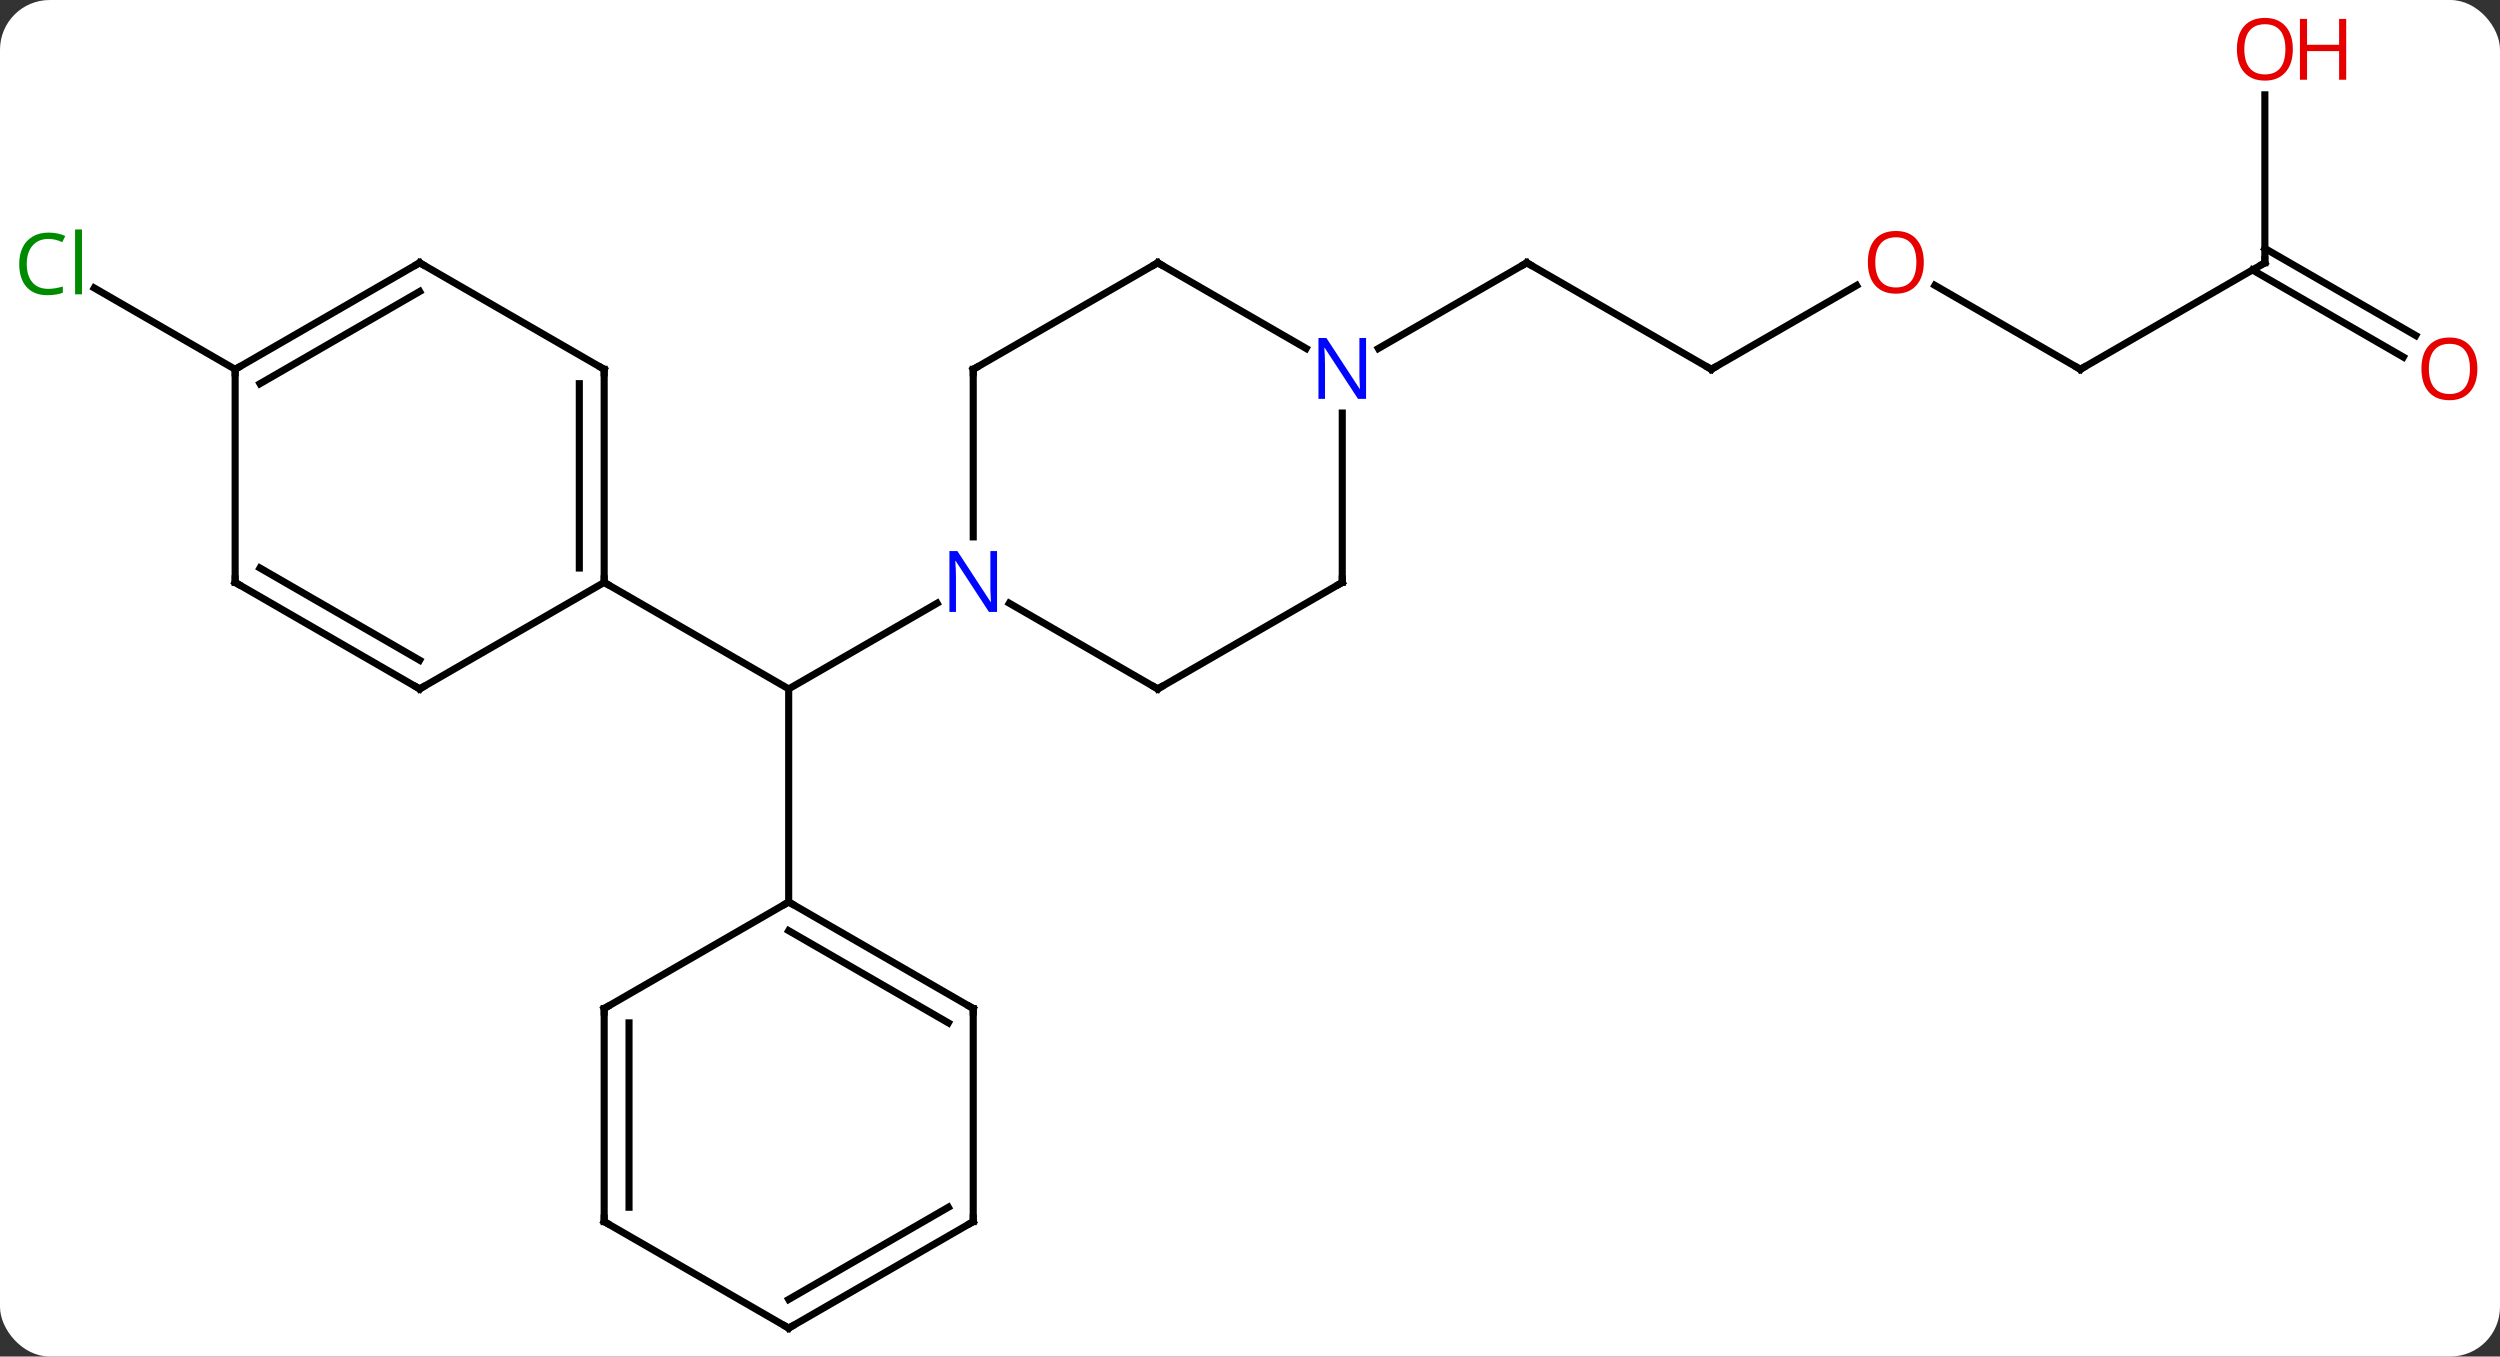 <svg width="352" viewBox="0 0 352 191" style="fill-opacity:1; color-rendering:auto; color-interpolation:auto; text-rendering:auto; stroke:black; stroke-linecap:square; stroke-miterlimit:10; shape-rendering:auto; stroke-opacity:1; fill:black; stroke-dasharray:none; font-weight:normal; stroke-width:1; font-family:'Open Sans'; font-style:normal; stroke-linejoin:miter; font-size:12; stroke-dashoffset:0; image-rendering:auto;" height="191" class="cas-substance-image" xmlns:xlink="http://www.w3.org/1999/xlink" xmlns="http://www.w3.org/2000/svg"><rect x="0" y="0" width="352" height="191" fill="#333333" stroke="none"/><svg class="cas-substance-single-component"><rect y="0" x="0" width="352" stroke="none" ry="7" rx="7" height="191" fill="white" class="cas-substance-group"/><svg y="0" x="0" width="352" viewBox="0 0 352 191" style="fill:black;" height="191" class="cas-substance-single-component-image"><svg><g><g transform="translate(176,97)" style="text-rendering:geometricPrecision; color-rendering:optimizeQuality; color-interpolation:linearRGB; stroke-linecap:butt; image-rendering:optimizeQuality;"><line y2="-12.065" y1="0" x2="-44.054" x1="-64.953" style="fill:none;"/><line y2="-15" y1="0" x2="-90.933" x1="-64.953" style="fill:none;"/><line y2="30" y1="0" x2="-64.953" x1="-64.953" style="fill:none;"/><line y2="-45" y1="-60" x2="64.953" x1="38.97" style="fill:none;"/><line y2="-47.935" y1="-60" x2="18.074" x1="38.97" style="fill:none;"/><line y2="-56.811" y1="-45" x2="85.41" x1="64.953" style="fill:none;"/><line y2="-45" y1="-56.821" x2="116.913" x1="96.438" style="fill:none;"/><line y2="-60" y1="-45" x2="142.893" x1="116.913" style="fill:none;"/><line y2="-83.648" y1="-60" x2="142.893" x1="142.893" style="fill:none;"/><line y2="-46.726" y1="-58.99" x2="162.387" x1="141.143" style="fill:none;"/><line y2="-49.757" y1="-62.021" x2="164.137" x1="142.893" style="fill:none;"/><line y2="-45" y1="-56.45" x2="-142.893" x1="-162.726" style="fill:none;"/><line y2="-45" y1="-21.406" x2="-38.97" x1="-38.97" style="fill:none;"/><line y2="0" y1="-12.065" x2="-12.99" x1="-33.886" style="fill:none;"/><line y2="-60" y1="-45" x2="-12.99" x1="-38.97" style="fill:none;"/><line y2="-15" y1="0" x2="12.99" x1="-12.99" style="fill:none;"/><line y2="-47.935" y1="-60" x2="7.906" x1="-12.99" style="fill:none;"/><line y2="-38.844" y1="-15" x2="12.99" x1="12.99" style="fill:none;"/><line y2="-45" y1="-15" x2="-90.933" x1="-90.933" style="fill:none;"/><line y2="-42.979" y1="-17.021" x2="-94.433" x1="-94.433" style="fill:none;"/><line y2="0" y1="-15" x2="-116.913" x1="-90.933" style="fill:none;"/><line y2="-60" y1="-45" x2="-116.913" x1="-90.933" style="fill:none;"/><line y2="-15" y1="0" x2="-142.893" x1="-116.913" style="fill:none;"/><line y2="-17.021" y1="-4.042" x2="-139.393" x1="-116.913" style="fill:none;"/><line y2="-45" y1="-60" x2="-142.893" x1="-116.913" style="fill:none;"/><line y2="-42.979" y1="-55.959" x2="-139.393" x1="-116.913" style="fill:none;"/><line y2="-45" y1="-15" x2="-142.893" x1="-142.893" style="fill:none;"/><line y2="45" y1="30" x2="-38.97" x1="-64.953" style="fill:none;"/><line y2="47.021" y1="34.041" x2="-42.47" x1="-64.953" style="fill:none;"/><line y2="45" y1="30" x2="-90.933" x1="-64.953" style="fill:none;"/><line y2="75" y1="45" x2="-38.97" x1="-38.97" style="fill:none;"/><line y2="75" y1="45" x2="-90.933" x1="-90.933" style="fill:none;"/><line y2="72.979" y1="47.021" x2="-87.433" x1="-87.433" style="fill:none;"/><line y2="90" y1="75" x2="-64.953" x1="-38.97" style="fill:none;"/><line y2="85.959" y1="72.979" x2="-64.953" x1="-42.47" style="fill:none;"/><line y2="90" y1="75" x2="-64.953" x1="-90.933" style="fill:none;"/><path style="fill:none; stroke-miterlimit:5;" d="M39.403 -59.75 L38.97 -60 L38.537 -59.75"/><path style="fill:none; stroke-miterlimit:5;" d="M64.52 -45.25 L64.953 -45 L65.386 -45.25"/></g><g transform="translate(176,97)" style="stroke-linecap:butt; fill:rgb(230,0,0); text-rendering:geometricPrecision; color-rendering:optimizeQuality; image-rendering:optimizeQuality; font-family:'Open Sans'; stroke:rgb(230,0,0); color-interpolation:linearRGB; stroke-miterlimit:5;"><path style="stroke:none;" d="M94.871 -60.07 Q94.871 -58.008 93.831 -56.828 Q92.792 -55.648 90.949 -55.648 Q89.058 -55.648 88.027 -56.812 Q86.996 -57.977 86.996 -60.086 Q86.996 -62.18 88.027 -63.328 Q89.058 -64.477 90.949 -64.477 Q92.808 -64.477 93.839 -63.305 Q94.871 -62.133 94.871 -60.07 ZM88.042 -60.07 Q88.042 -58.336 88.785 -57.43 Q89.527 -56.523 90.949 -56.523 Q92.371 -56.523 93.097 -57.422 Q93.824 -58.32 93.824 -60.07 Q93.824 -61.805 93.097 -62.695 Q92.371 -63.586 90.949 -63.586 Q89.527 -63.586 88.785 -62.688 Q88.042 -61.789 88.042 -60.07 Z"/><path style="fill:none; stroke:black;" d="M116.48 -45.25 L116.913 -45 L117.346 -45.25"/><path style="fill:none; stroke:black;" d="M142.46 -59.75 L142.893 -60 L142.893 -60.5"/><path style="stroke:none;" d="M146.831 -90.07 Q146.831 -88.008 145.791 -86.828 Q144.752 -85.648 142.909 -85.648 Q141.018 -85.648 139.987 -86.812 Q138.956 -87.977 138.956 -90.086 Q138.956 -92.18 139.987 -93.328 Q141.018 -94.477 142.909 -94.477 Q144.768 -94.477 145.799 -93.305 Q146.831 -92.133 146.831 -90.07 ZM140.002 -90.07 Q140.002 -88.336 140.745 -87.43 Q141.487 -86.523 142.909 -86.523 Q144.331 -86.523 145.057 -87.422 Q145.784 -88.32 145.784 -90.07 Q145.784 -91.805 145.057 -92.695 Q144.331 -93.586 142.909 -93.586 Q141.487 -93.586 140.745 -92.688 Q140.002 -91.789 140.002 -90.07 Z"/><path style="stroke:none;" d="M154.346 -85.773 L153.346 -85.773 L153.346 -89.805 L148.831 -89.805 L148.831 -85.773 L147.831 -85.773 L147.831 -94.336 L148.831 -94.336 L148.831 -90.695 L153.346 -90.695 L153.346 -94.336 L154.346 -94.336 L154.346 -85.773 Z"/><path style="stroke:none;" d="M172.814 -45.07 Q172.814 -43.008 171.774 -41.828 Q170.735 -40.648 168.892 -40.648 Q167.001 -40.648 165.97 -41.812 Q164.939 -42.977 164.939 -45.086 Q164.939 -47.18 165.97 -48.328 Q167.001 -49.477 168.892 -49.477 Q170.751 -49.477 171.782 -48.305 Q172.814 -47.133 172.814 -45.07 ZM165.985 -45.07 Q165.985 -43.336 166.728 -42.43 Q167.47 -41.523 168.892 -41.523 Q170.314 -41.523 171.04 -42.422 Q171.767 -43.32 171.767 -45.07 Q171.767 -46.805 171.04 -47.695 Q170.314 -48.586 168.892 -48.586 Q167.47 -48.586 166.728 -47.688 Q165.985 -46.789 165.985 -45.07 Z"/><path style="fill:rgb(0,138,0); stroke:none;" d="M-169.185 -63.359 Q-170.591 -63.359 -171.411 -62.422 Q-172.232 -61.484 -172.232 -59.844 Q-172.232 -58.172 -171.442 -57.25 Q-170.653 -56.328 -169.2 -56.328 Q-168.294 -56.328 -167.153 -56.656 L-167.153 -55.781 Q-168.044 -55.438 -169.341 -55.438 Q-171.232 -55.438 -172.263 -56.594 Q-173.294 -57.75 -173.294 -59.859 Q-173.294 -61.188 -172.802 -62.18 Q-172.31 -63.172 -171.372 -63.711 Q-170.435 -64.25 -169.169 -64.25 Q-167.825 -64.25 -166.81 -63.766 L-167.232 -62.906 Q-168.216 -63.359 -169.185 -63.359 ZM-164.458 -55.562 L-165.427 -55.562 L-165.427 -64.688 L-164.458 -64.688 L-164.458 -55.562 Z"/><path style="fill:rgb(0,5,255); stroke:none;" d="M-35.618 -10.844 L-36.759 -10.844 L-41.447 -18.031 L-41.493 -18.031 Q-41.4 -16.766 -41.4 -15.719 L-41.4 -10.844 L-42.322 -10.844 L-42.322 -19.406 L-41.197 -19.406 L-36.525 -12.25 L-36.478 -12.25 Q-36.478 -12.406 -36.525 -13.266 Q-36.572 -14.125 -36.556 -14.5 L-36.556 -19.406 L-35.618 -19.406 L-35.618 -10.844 Z"/><path style="fill:none; stroke:black;" d="M-38.97 -44.5 L-38.97 -45 L-38.537 -45.25"/><path style="fill:none; stroke:black;" d="M-13.423 -0.25 L-12.99 0 L-12.557 -0.25"/><path style="fill:none; stroke:black;" d="M-13.423 -59.75 L-12.99 -60 L-12.557 -59.75"/><path style="fill:none; stroke:black;" d="M12.557 -14.75 L12.99 -15 L12.99 -15.5"/><path style="fill:rgb(0,5,255); stroke:none;" d="M16.342 -40.844 L15.201 -40.844 L10.513 -48.031 L10.467 -48.031 Q10.56 -46.766 10.56 -45.719 L10.56 -40.844 L9.638 -40.844 L9.638 -49.406 L10.763 -49.406 L15.435 -42.25 L15.482 -42.25 Q15.482 -42.406 15.435 -43.266 Q15.388 -44.125 15.404 -44.5 L15.404 -49.406 L16.342 -49.406 L16.342 -40.844 Z"/><path style="fill:none; stroke:black;" d="M-90.933 -15.5 L-90.933 -15 L-90.5 -14.75"/><path style="fill:none; stroke:black;" d="M-90.933 -44.5 L-90.933 -45 L-91.366 -45.25"/><path style="fill:none; stroke:black;" d="M-116.48 -0.25 L-116.913 0 L-117.346 -0.25"/><path style="fill:none; stroke:black;" d="M-116.48 -59.75 L-116.913 -60 L-117.346 -59.75"/><path style="fill:none; stroke:black;" d="M-142.46 -14.75 L-142.893 -15 L-142.893 -15.5"/><path style="fill:none; stroke:black;" d="M-142.46 -45.25 L-142.893 -45 L-142.893 -44.5"/><path style="fill:none; stroke:black;" d="M-64.52 30.25 L-64.953 30 L-65.386 30.25"/><path style="fill:none; stroke:black;" d="M-39.403 44.75 L-38.97 45 L-38.97 45.5"/><path style="fill:none; stroke:black;" d="M-90.5 44.75 L-90.933 45 L-90.933 45.5"/><path style="fill:none; stroke:black;" d="M-38.97 74.5 L-38.97 75 L-39.403 75.25"/><path style="fill:none; stroke:black;" d="M-90.933 74.5 L-90.933 75 L-90.5 75.25"/><path style="fill:none; stroke:black;" d="M-64.52 89.75 L-64.953 90 L-65.386 89.75"/></g></g></svg></svg></svg></svg>